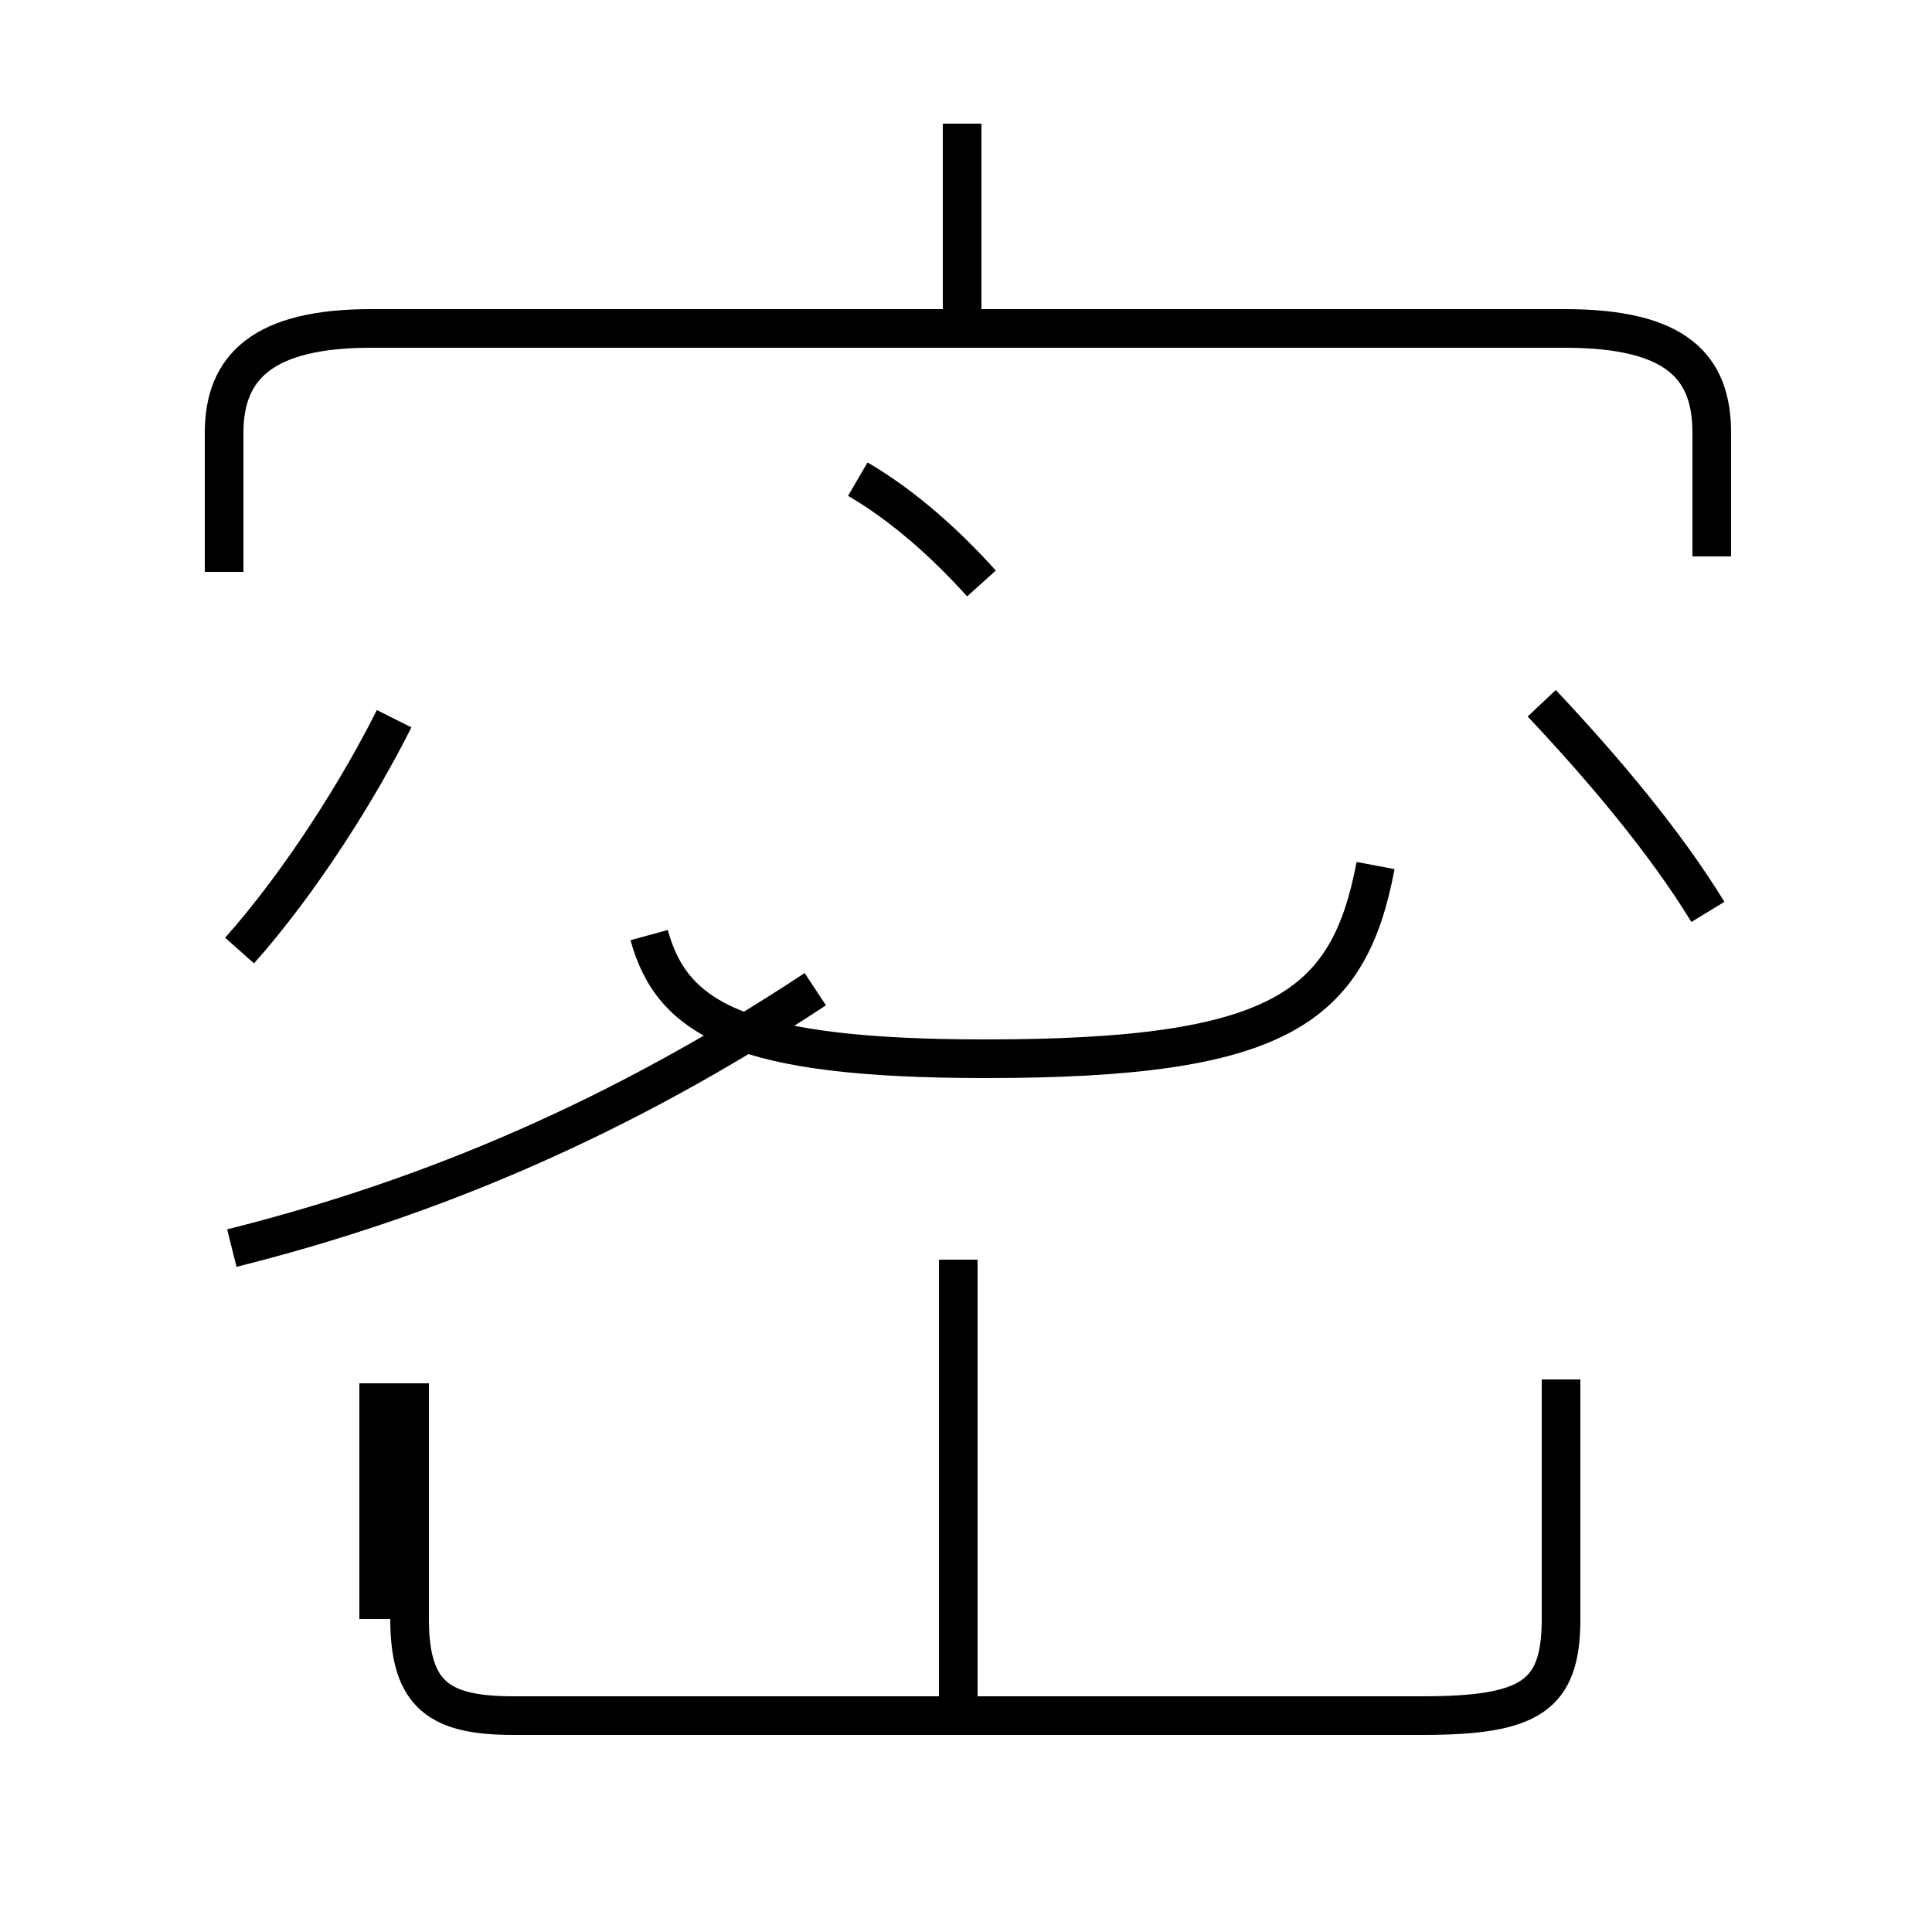 <?xml version='1.0' encoding='utf8'?>
<svg viewBox="0.0 -44.0 50.0 50.0" version="1.1" xmlns="http://www.w3.org/2000/svg">
<rect x="0.0" y="-44.0" width="50.0" height="50.0" fill="#808080" stroke="none"/>
<rect x="-1000" y="-1000" width="2000" height="2000" stroke="white" fill="white"/>
<g style="fill:none; stroke:#000000;  stroke-width:1">
<path d="M 6.2 19.4 C 7.8 21.2 9.3 23.6 10.2 25.4 M 24.9 36.0 L 24.9 40.8 M 25.4 28.9 C 24.5 29.9 23.4 30.9 22.2 31.6 M 6.0 11.7 C 11.2 13.0 16.1 15.1 21.1 18.4 M 35.6 21.6 C 34.9 17.9 33.1 16.6 25.5 16.6 C 19.2 16.6 17.4 17.6 16.8 19.8 M 44.3 29.6 L 44.3 32.8 C 44.3 34.5 43.4 35.5 40.5 35.5 L 9.6 35.5 C 6.8 35.5 5.8 34.5 5.8 32.8 L 5.8 29.2 M 44.2 20.4 C 43.1 22.2 41.5 24.1 39.9 25.8 M 24.8 -0.1 L 24.8 11.4 M 9.8 2.1 L 9.8 8.2 M 40.4 8.3 L 40.4 2.1 C 40.4 0.1 39.6 -0.4 36.8 -0.4 L 13.3 -0.4 C 11.4 -0.4 10.6 0.1 10.6 2.1 L 10.6 8.2" transform="scale(1, -1)" />
</g>
</svg>